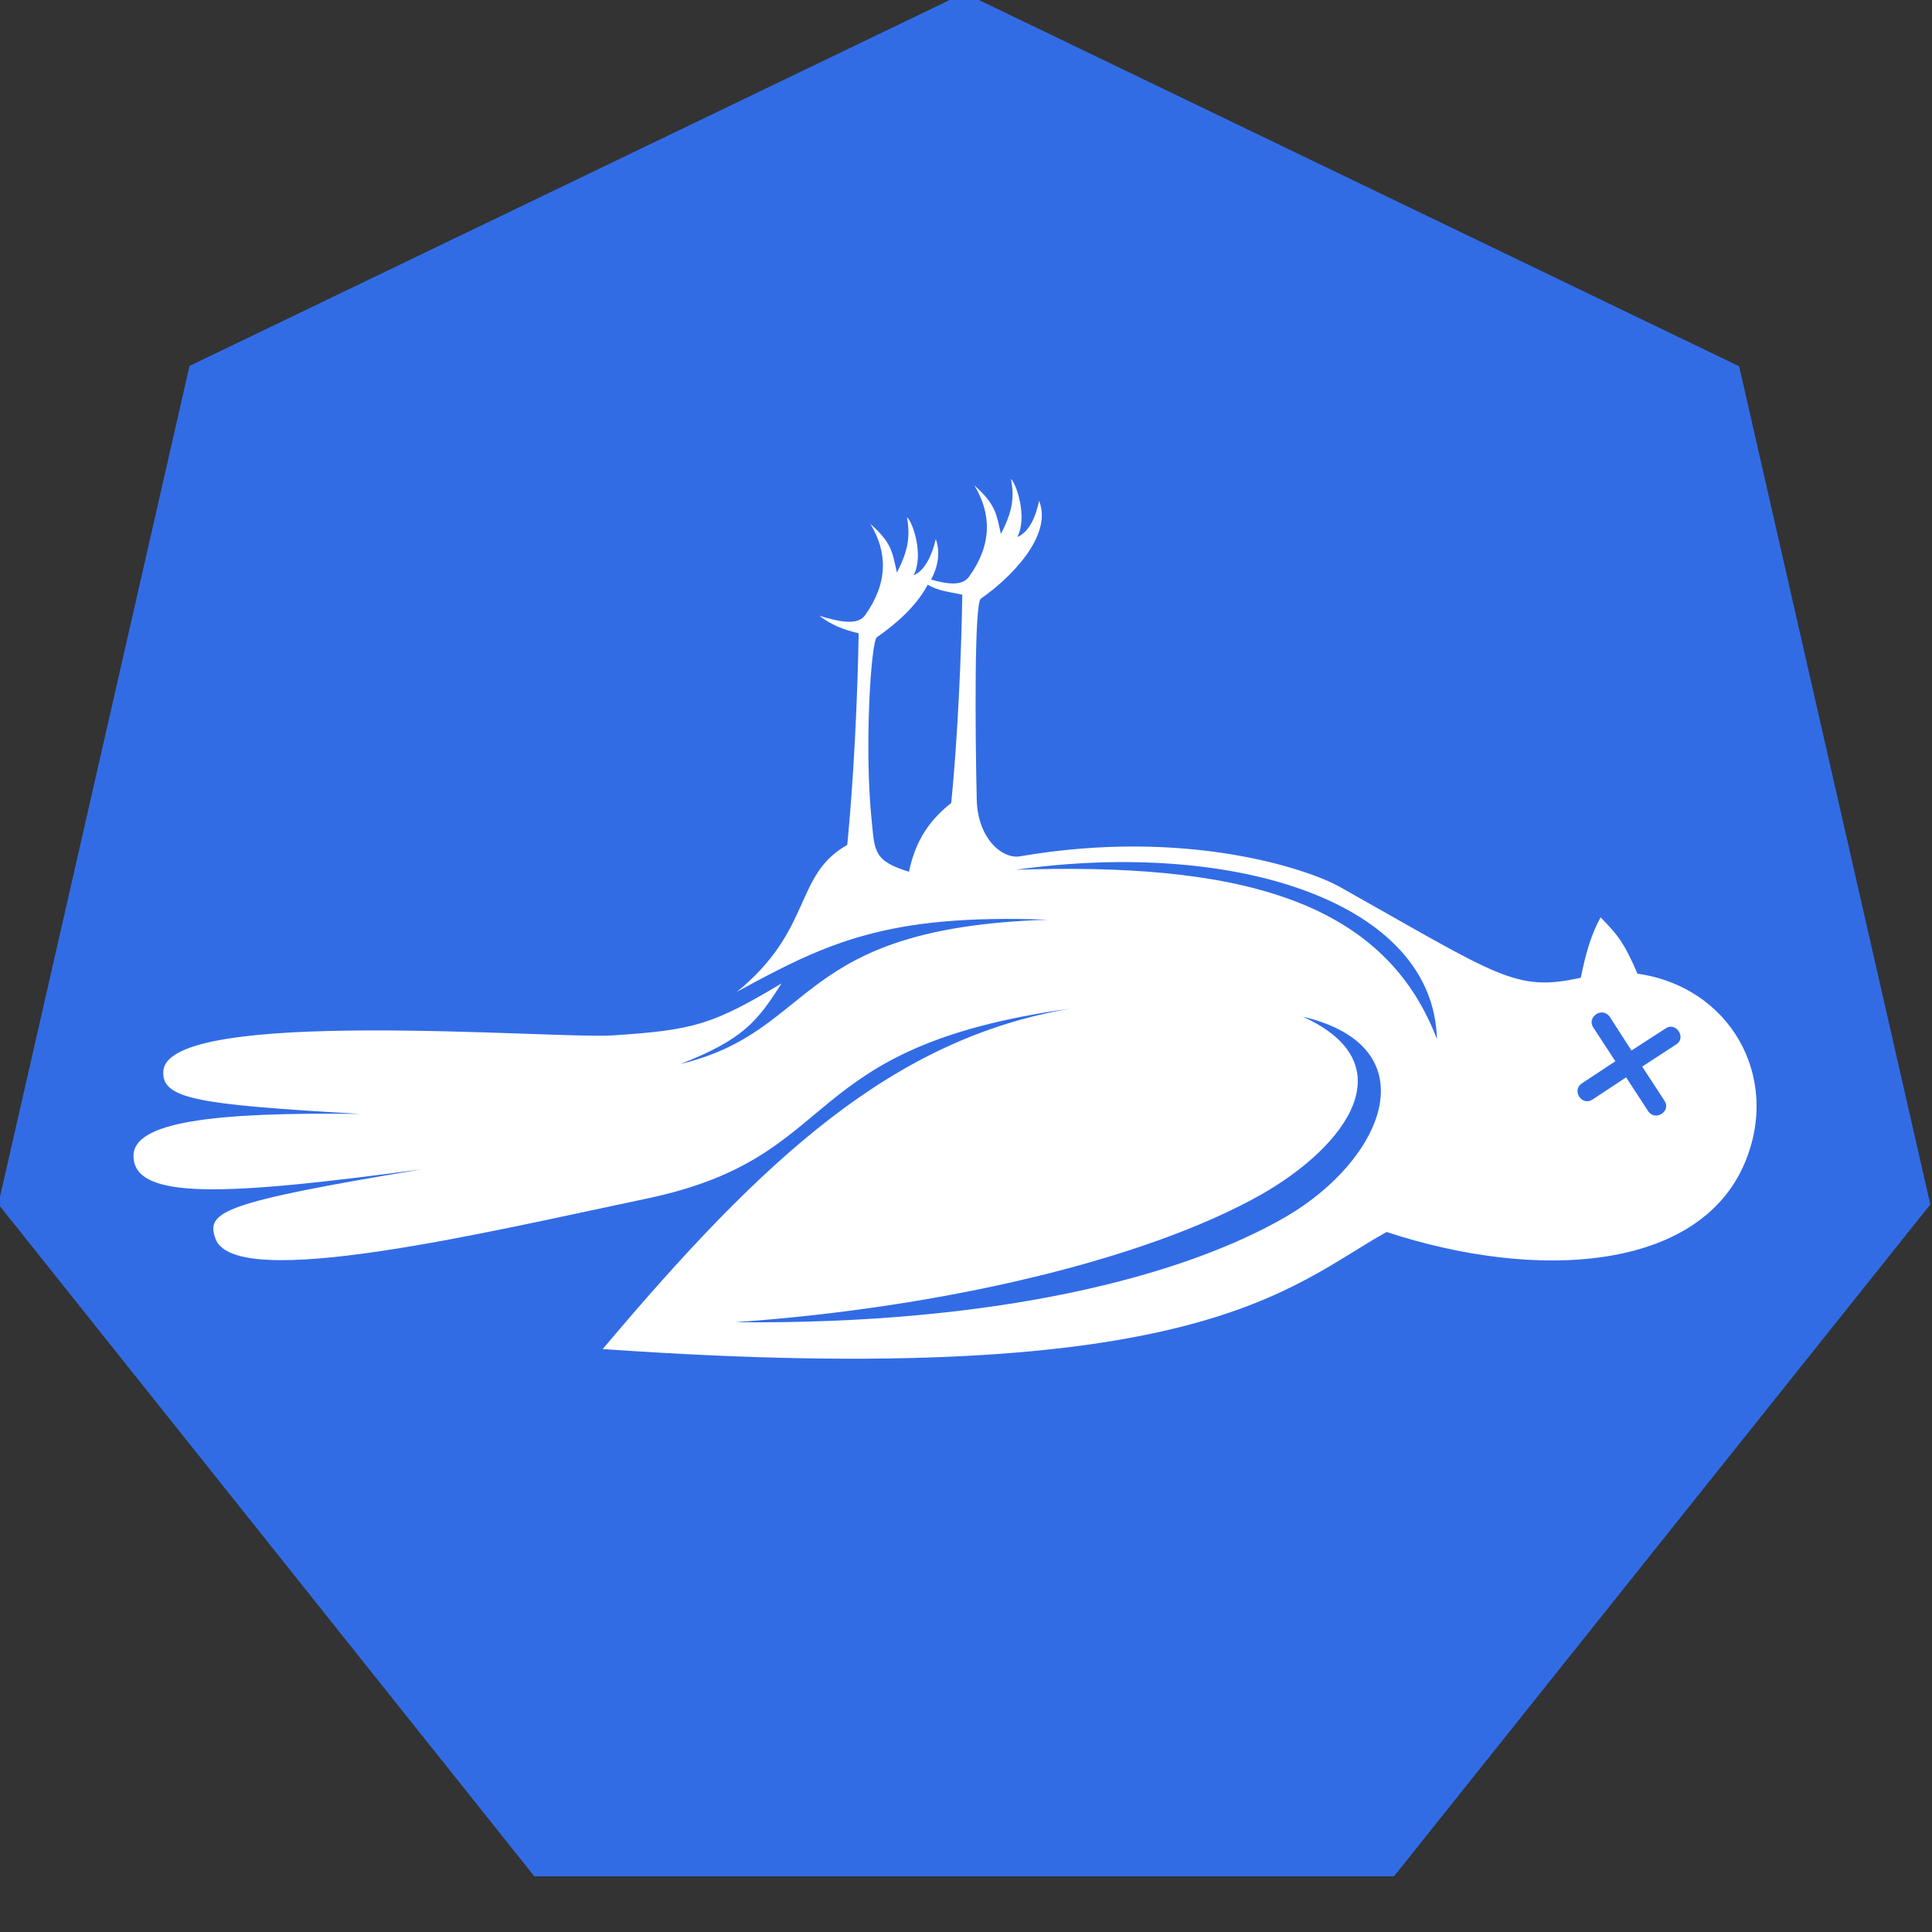 <?xml version="1.0" encoding="utf-8"?>
<!-- Generator: Adobe Illustrator 16.0.0, SVG Export Plug-In . SVG Version: 6.00 Build 0)  -->
<!DOCTYPE svg PUBLIC "-//W3C//DTD SVG 1.1//EN" "http://www.w3.org/Graphics/SVG/1.1/DTD/svg11.dtd">
<svg version="1.1" id="Layer_1" xmlns="http://www.w3.org/2000/svg" xmlns:xlink="http://www.w3.org/1999/xlink" x="0px" y="0px"
	 width="5.76px" height="5.76px" viewBox="0 0 5.76 5.76" enable-background="new 0 0 5.76 5.76" xml:space="preserve">
<rect x="0" y="0" width="5.76" height="5.76" fill="#333333" stroke="none"/>
<polygon fill-rule="evenodd" clip-rule="evenodd" fill="#FFFFFF" points="2.875,0.239 3.928,0.747 4.981,1.254 5.242,2.395 
	5.502,3.534 4.773,4.448 4.044,5.363 2.875,5.363 1.705,5.363 0.976,4.448 0.247,3.534 0.507,2.395 0.767,1.254 1.821,0.747 "/>
<path fill-rule="evenodd" clip-rule="evenodd" fill="#326CE5" d="M2.875-0.021l2.31,1.113l0.57,2.499L4.156,5.594H1.593L-0.005,3.59
	l0.57-2.499L2.875-0.021L2.875-0.021z M3.884,3.031c0.309,0.14,0.132,0.385-0.125,0.531C3.417,3.755,2.81,3.899,2.191,3.942
	C2.97,3.95,3.526,3.806,3.833,3.628C4.127,3.457,4.266,3.121,3.884,3.031L3.884,3.031z M2.197,2.957
	c0.269-0.147,0.448-0.233,0.927-0.215C2.361,2.766,2.44,3.073,2.029,3.172c0.187-0.073,0.229-0.127,0.301-0.24
	C2.124,3.055,2.07,3.071,1.825,3.087C1.648,3.098,0.501,3.001,0.487,3.193c-0.006,0.084,0.102,0.1,0.588,0.128
	C0.629,3.315,0.398,3.346,0.398,3.446c0,0.134,0.279,0.118,0.86,0.04C0.663,3.585,0.614,3.612,0.642,3.692
	C0.698,3.855,1.458,3.672,1.93,3.573c0.597-0.126,0.429-0.45,1.261-0.566C2.664,3.097,2.28,3.448,1.797,4.022
	c1.78,0.125,2.045-0.187,2.337-0.349c0.45,0.148,0.93,0.116,1.067-0.204c0.111-0.261-0.046-0.528-0.319-0.566
	C4.842,2.81,4.822,2.786,4.772,2.735c-0.026,0.047-0.043,0.1-0.059,0.18c-0.195,0.043-0.242-0.003-0.717-0.27
	C3.905,2.593,3.541,2.467,3.041,2.553C2.989,2.562,2.915,2.501,2.912,2.384C2.907,2.164,2.905,1.8,2.924,1.785
	c0.084-0.058,0.216-0.186,0.174-0.292C3.088,1.54,3.069,1.586,3.033,1.601c0.031-0.059-0.003-0.16-0.019-0.173
	c0.011,0.057,0.004,0.098-0.03,0.164C2.97,1.529,2.968,1.504,2.905,1.447c0.051,0.085,0.053,0.176-0.015,0.271
	C2.87,1.748,2.826,1.742,2.776,1.728c0.021-0.04,0.028-0.082,0.014-0.121C2.779,1.654,2.758,1.701,2.724,1.715
	c0.031-0.06-0.003-0.16-0.02-0.173c0.01,0.057,0.004,0.099-0.03,0.165C2.66,1.644,2.658,1.618,2.595,1.562
	c0.051,0.084,0.053,0.175-0.015,0.271C2.558,1.866,2.503,1.854,2.443,1.836C2.478,1.863,2.516,1.878,2.56,1.888
	C2.557,2.074,2.545,2.327,2.526,2.519C2.366,2.609,2.425,2.771,2.197,2.957L2.197,2.957z M3.029,2.593
	c0.642-0.021,1.093,0.079,1.255,0.505C4.274,2.691,3.686,2.501,3.029,2.593L3.029,2.593z M2.71,2.599
	c0.016-0.076,0.048-0.144,0.126-0.205c0.019-0.19,0.03-0.438,0.033-0.621c-0.036-0.008-0.073-0.011-0.103-0.03
	C2.73,1.811,2.666,1.864,2.614,1.9C2.597,1.914,2.576,2.229,2.599,2.449C2.608,2.536,2.604,2.567,2.71,2.599L2.71,2.599z
	 M4.864,3.132L4.799,3.031C4.776,3,4.73,3.033,4.75,3.063l0.066,0.101l-0.1,0.066C4.685,3.251,4.716,3.299,4.748,3.278l0.1-0.066
	l0.066,0.101c0.021,0.031,0.07,0,0.048-0.032L4.896,3.18l0.101-0.066c0.032-0.019,0-0.069-0.031-0.048L4.864,3.132z"/>
</svg>
